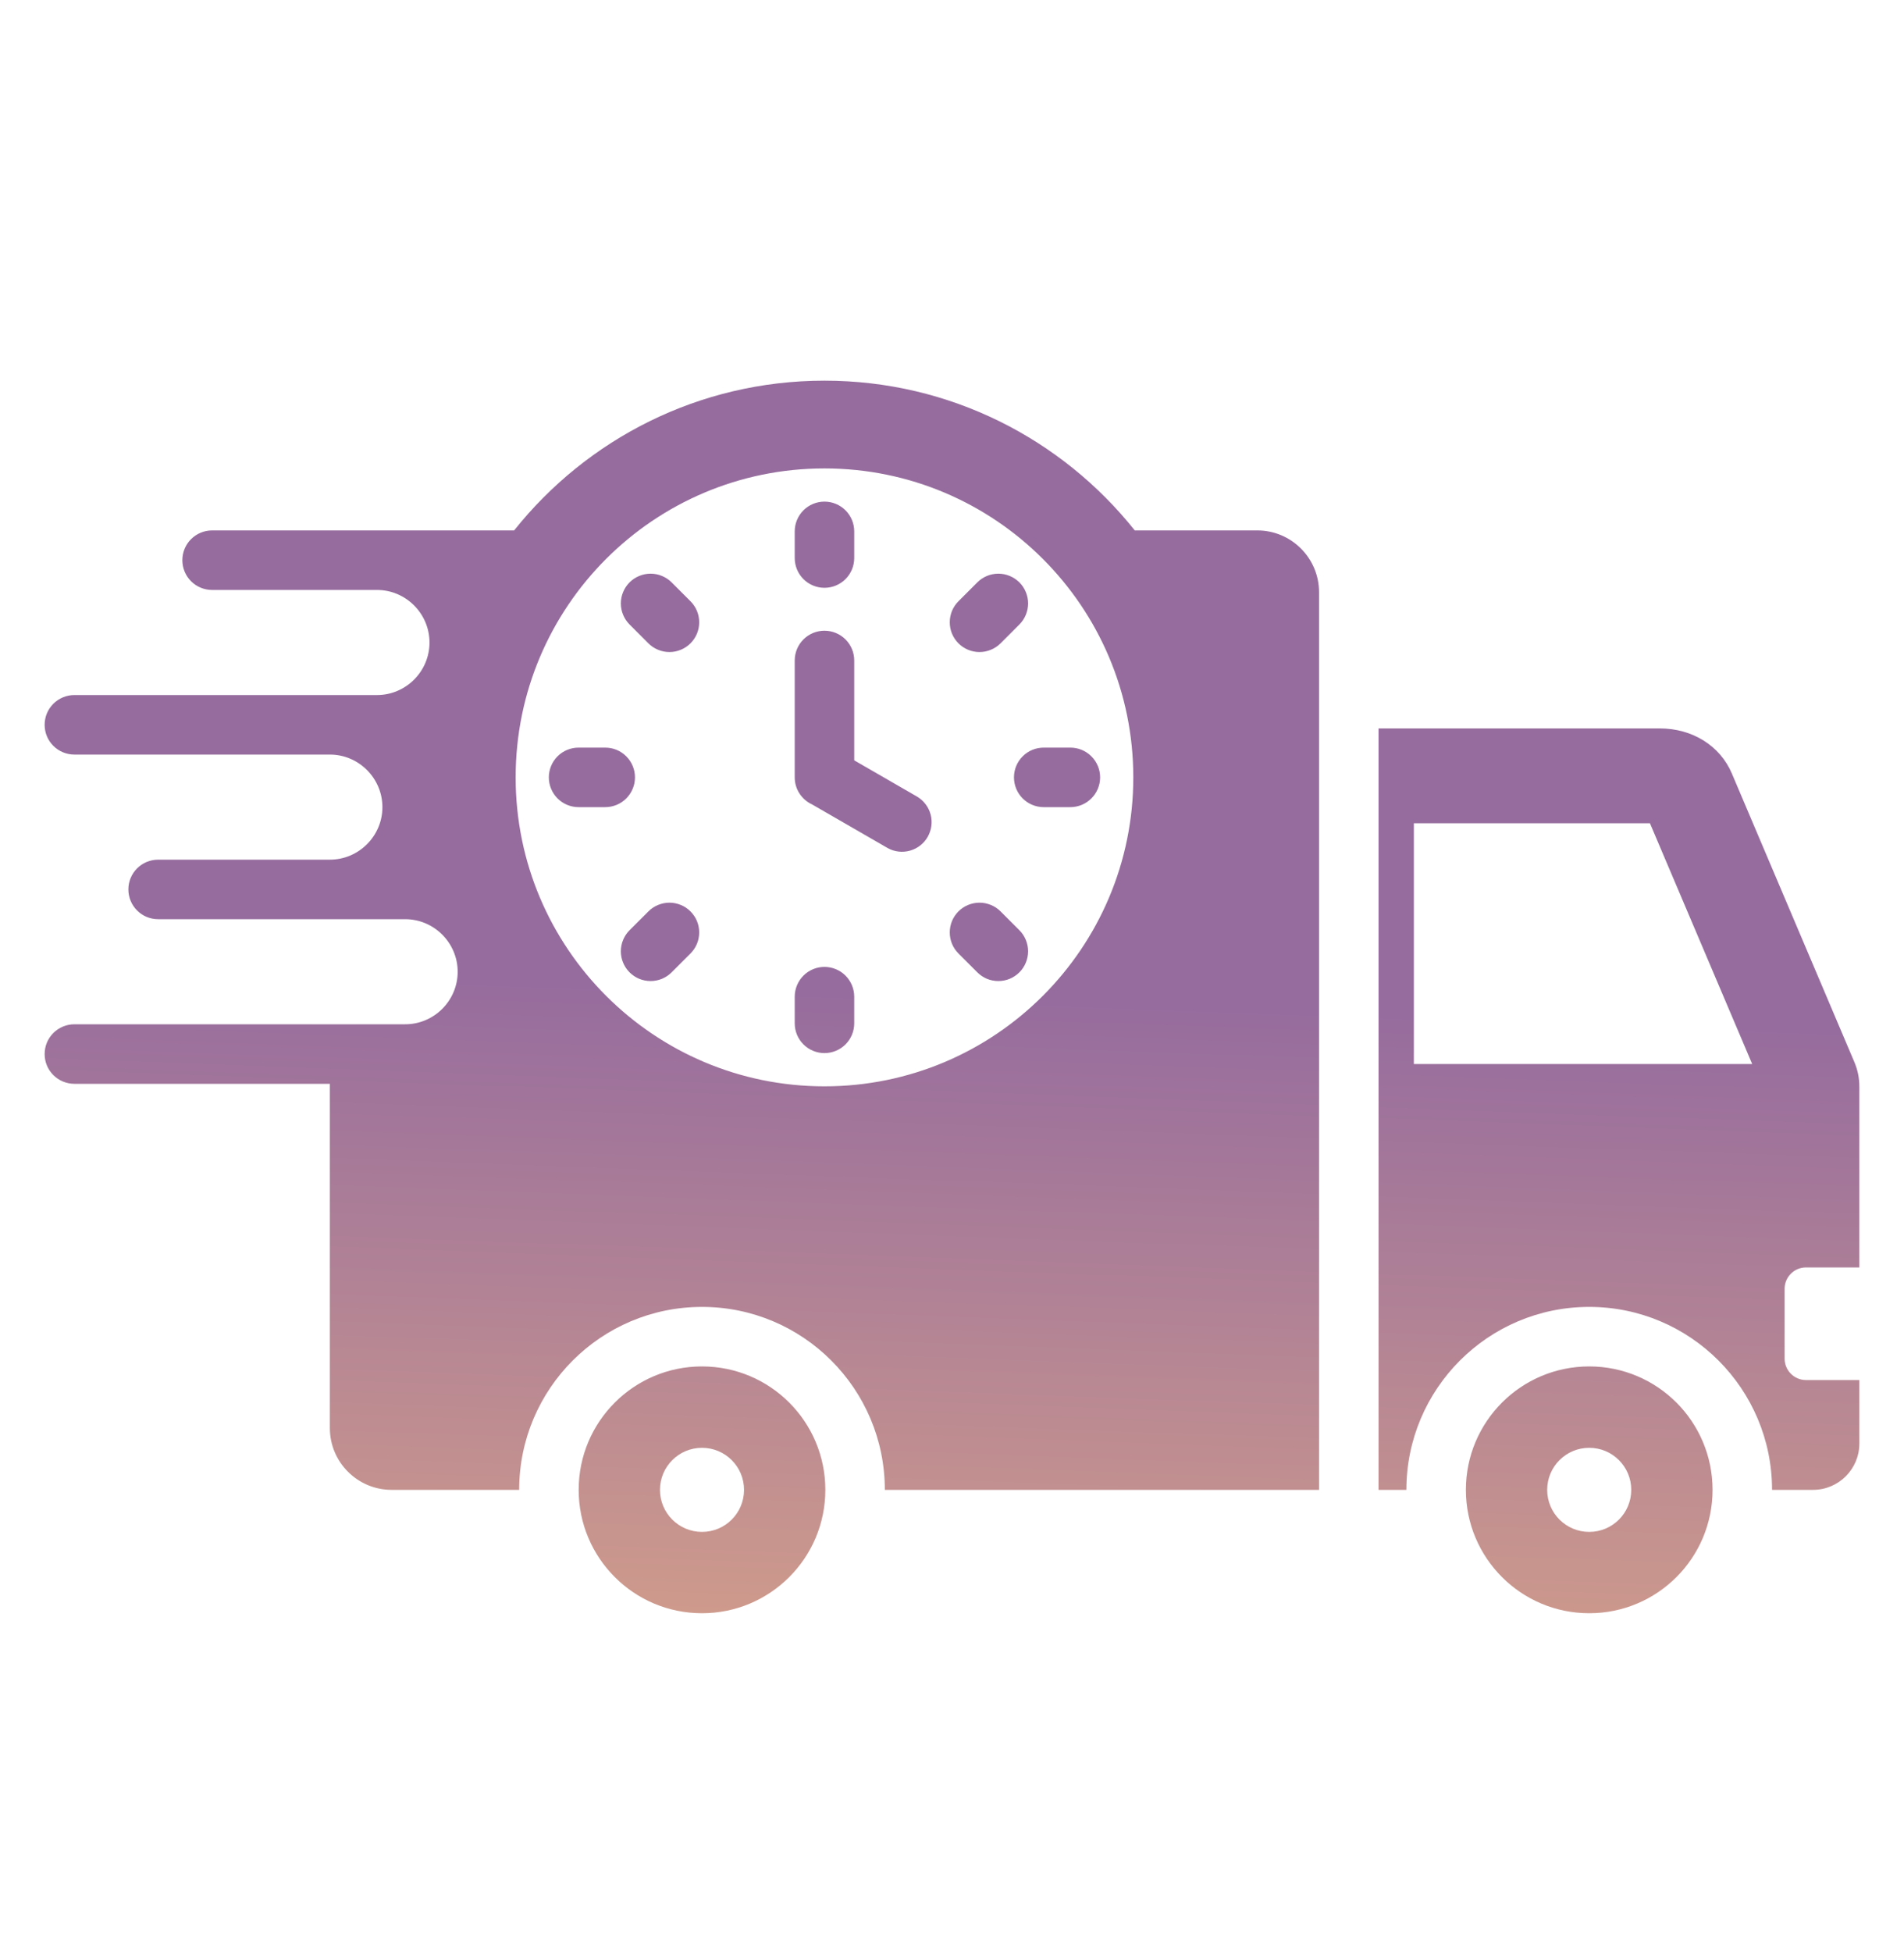 <svg width="40" height="41" viewBox="0 0 40 41" fill="none" xmlns="http://www.w3.org/2000/svg">
<path fill-rule="evenodd" clip-rule="evenodd" d="M16.696 13.87C16.696 13.704 16.762 13.545 16.879 13.428C16.996 13.311 17.155 13.245 17.321 13.245C17.487 13.245 17.646 13.311 17.763 13.428C17.88 13.545 17.946 13.704 17.946 13.87V15.967L19.27 16.731C19.41 16.815 19.511 16.951 19.552 17.108C19.593 17.266 19.57 17.433 19.489 17.575C19.408 17.716 19.274 17.82 19.117 17.864C18.961 17.908 18.793 17.889 18.65 17.81L17.061 16.893C16.952 16.843 16.86 16.763 16.795 16.662C16.73 16.562 16.696 16.444 16.696 16.325V13.87H16.696ZM12.155 16.95C11.989 16.95 11.831 16.884 11.713 16.767C11.596 16.649 11.53 16.49 11.53 16.325C11.53 16.159 11.596 16 11.713 15.883C11.831 15.765 11.989 15.7 12.155 15.7H12.715C12.881 15.7 13.04 15.765 13.157 15.883C13.274 16 13.34 16.159 13.34 16.325C13.34 16.49 13.274 16.649 13.157 16.767C13.04 16.884 12.881 16.95 12.715 16.95H12.155ZM17.946 21.49C17.946 21.656 17.88 21.815 17.763 21.932C17.646 22.049 17.487 22.115 17.321 22.115C17.155 22.115 16.996 22.049 16.879 21.932C16.762 21.815 16.696 21.656 16.696 21.49V20.93C16.696 20.765 16.762 20.606 16.879 20.488C16.996 20.371 17.155 20.305 17.321 20.305C17.487 20.305 17.646 20.371 17.763 20.488C17.88 20.606 17.946 20.765 17.946 20.93V21.49ZM22.487 15.7C22.652 15.7 22.811 15.765 22.928 15.883C23.046 16 23.112 16.159 23.112 16.325C23.112 16.49 23.046 16.649 22.928 16.767C22.811 16.884 22.652 16.95 22.487 16.95H21.927C21.761 16.95 21.602 16.884 21.485 16.767C21.367 16.649 21.302 16.49 21.302 16.325C21.302 16.159 21.367 16 21.485 15.883C21.602 15.765 21.761 15.7 21.927 15.7H22.487ZM13.226 13.114C13.168 13.056 13.122 12.987 13.091 12.911C13.059 12.835 13.043 12.754 13.043 12.672C13.043 12.59 13.059 12.508 13.091 12.433C13.122 12.357 13.168 12.288 13.226 12.23C13.284 12.172 13.353 12.126 13.429 12.095C13.505 12.063 13.586 12.047 13.668 12.047C13.75 12.047 13.832 12.063 13.907 12.095C13.983 12.126 14.052 12.172 14.11 12.23L14.506 12.626C14.564 12.684 14.61 12.753 14.642 12.829C14.673 12.905 14.689 12.986 14.689 13.068C14.689 13.15 14.673 13.231 14.642 13.307C14.61 13.383 14.564 13.452 14.506 13.51C14.448 13.568 14.379 13.614 14.303 13.645C14.227 13.677 14.146 13.693 14.064 13.693C13.982 13.693 13.901 13.677 13.825 13.645C13.749 13.614 13.68 13.568 13.622 13.51L13.226 13.114ZM14.11 20.419C14.052 20.477 13.983 20.523 13.907 20.555C13.832 20.586 13.75 20.602 13.668 20.602C13.586 20.602 13.505 20.586 13.429 20.555C13.353 20.523 13.284 20.477 13.226 20.419C13.168 20.361 13.122 20.292 13.091 20.216C13.059 20.141 13.043 20.059 13.043 19.977C13.043 19.895 13.059 19.814 13.091 19.738C13.122 19.662 13.168 19.593 13.226 19.535L13.622 19.14C13.68 19.081 13.749 19.035 13.825 19.004C13.901 18.973 13.982 18.956 14.064 18.956C14.146 18.956 14.227 18.973 14.303 19.004C14.379 19.035 14.448 19.081 14.506 19.14C14.564 19.198 14.61 19.266 14.642 19.342C14.673 19.418 14.689 19.499 14.689 19.581C14.689 19.663 14.673 19.745 14.642 19.82C14.61 19.896 14.564 19.965 14.506 20.023L14.11 20.419ZM21.416 19.535C21.474 19.593 21.52 19.662 21.551 19.738C21.582 19.814 21.599 19.895 21.599 19.977C21.599 20.059 21.582 20.14 21.551 20.216C21.52 20.292 21.474 20.361 21.416 20.419C21.357 20.477 21.289 20.523 21.213 20.555C21.137 20.586 21.056 20.602 20.974 20.602C20.892 20.602 20.81 20.586 20.734 20.555C20.659 20.523 20.59 20.477 20.532 20.419L20.136 20.023C20.078 19.965 20.032 19.896 20 19.82C19.969 19.745 19.953 19.663 19.953 19.581C19.953 19.499 19.969 19.418 20 19.342C20.032 19.266 20.078 19.197 20.136 19.139C20.194 19.081 20.263 19.035 20.338 19.004C20.414 18.973 20.496 18.956 20.578 18.956C20.66 18.956 20.741 18.973 20.817 19.004C20.893 19.035 20.962 19.081 21.02 19.139L21.416 19.535ZM20.532 12.23C20.59 12.172 20.659 12.126 20.734 12.095C20.81 12.063 20.892 12.047 20.974 12.047C21.056 12.047 21.137 12.063 21.213 12.095C21.289 12.126 21.357 12.172 21.416 12.23C21.474 12.288 21.52 12.357 21.551 12.433C21.582 12.508 21.599 12.59 21.599 12.672C21.599 12.754 21.582 12.835 21.551 12.911C21.52 12.987 21.474 13.056 21.416 13.114L21.02 13.51C20.962 13.568 20.893 13.614 20.817 13.645C20.741 13.677 20.66 13.693 20.578 13.693C20.496 13.693 20.414 13.677 20.338 13.645C20.263 13.614 20.194 13.568 20.136 13.51C20.078 13.452 20.032 13.383 20 13.307C19.969 13.231 19.953 13.15 19.953 13.068C19.953 12.986 19.969 12.905 20 12.829C20.032 12.753 20.078 12.684 20.136 12.626L20.532 12.23ZM16.696 11.159C16.696 10.993 16.762 10.834 16.879 10.717C16.996 10.6 17.155 10.534 17.321 10.534C17.487 10.534 17.646 10.6 17.763 10.717C17.88 10.834 17.946 10.993 17.946 11.159V11.719C17.946 11.885 17.88 12.044 17.763 12.161C17.646 12.278 17.487 12.344 17.321 12.344C17.155 12.344 16.996 12.278 16.879 12.161C16.762 12.044 16.696 11.885 16.696 11.719V11.159ZM26.416 11.139H23.84C22.314 9.223 19.961 7.994 17.321 7.994C14.681 7.994 12.328 9.223 10.801 11.139H4.456C4.29 11.139 4.131 11.205 4.014 11.322C3.897 11.439 3.831 11.598 3.831 11.764C3.831 11.93 3.897 12.089 4.014 12.206C4.131 12.323 4.29 12.389 4.456 12.389H7.92C8.527 12.389 9.023 12.886 9.023 13.493C9.023 14.1 8.527 14.596 7.92 14.596H1.562C1.397 14.596 1.238 14.662 1.121 14.779C1.003 14.896 0.938 15.055 0.938 15.221C0.938 15.387 1.003 15.546 1.121 15.663C1.238 15.78 1.397 15.846 1.562 15.846H6.93C7.537 15.846 8.034 16.343 8.034 16.95C8.034 17.557 7.537 18.053 6.93 18.053H3.322C3.156 18.053 2.997 18.119 2.88 18.236C2.763 18.353 2.697 18.512 2.697 18.678C2.697 18.844 2.763 19.003 2.88 19.12C2.997 19.237 3.156 19.303 3.322 19.303H8.512C9.119 19.303 9.615 19.8 9.615 20.407C9.615 21.014 9.119 21.51 8.512 21.51H1.562C1.397 21.51 1.238 21.576 1.121 21.693C1.003 21.81 0.938 21.969 0.938 22.135C0.938 22.301 1.003 22.46 1.121 22.577C1.238 22.694 1.397 22.76 1.562 22.76H6.93V29.991C6.93 30.705 7.512 31.287 8.226 31.287H10.907C10.907 29.166 12.627 27.445 14.748 27.445C16.869 27.445 18.589 29.166 18.589 31.287H27.711V12.435C27.711 11.721 27.129 11.139 26.416 11.139ZM17.321 22.813C13.738 22.813 10.833 19.908 10.833 16.325C10.833 12.741 13.738 9.837 17.321 9.837C20.904 9.837 23.809 12.741 23.809 16.325C23.809 19.908 20.904 22.813 17.321 22.813ZM37.94 26.616H39.062V22.828C39.062 22.636 39.029 22.472 38.953 22.293L36.383 16.242C36.136 15.661 35.554 15.297 34.871 15.297H28.961V31.287H29.546C29.546 29.166 31.266 27.445 33.387 27.445C35.508 27.445 37.228 29.166 37.228 31.287H38.091C38.626 31.287 39.062 30.85 39.062 30.315V28.981H37.94C37.694 28.981 37.492 28.779 37.492 28.533V27.064C37.492 26.817 37.694 26.616 37.94 26.616ZM29.703 22.345V17.289H34.663L36.811 22.345H29.703ZM14.748 28.695C13.317 28.695 12.157 29.855 12.157 31.287C12.157 32.718 13.317 33.878 14.748 33.878C16.179 33.878 17.339 32.718 17.339 31.287C17.339 29.855 16.179 28.695 14.748 28.695ZM14.748 32.17C14.26 32.17 13.865 31.775 13.865 31.287C13.865 30.799 14.26 30.404 14.748 30.404C15.236 30.404 15.631 30.799 15.631 31.287C15.631 31.775 15.236 32.17 14.748 32.17ZM33.387 28.695C31.956 28.695 30.796 29.855 30.796 31.287C30.796 32.718 31.956 33.878 33.387 33.878C34.818 33.878 35.978 32.718 35.978 31.287C35.978 29.855 34.818 28.695 33.387 28.695ZM33.387 32.17C32.899 32.17 32.504 31.775 32.504 31.287C32.504 30.799 32.899 30.404 33.387 30.404C33.875 30.404 34.27 30.799 34.27 31.287C34.27 31.775 33.875 32.17 33.387 32.17Z" fill="url(#paint0_linear_2_2616)"/>
<defs>
<linearGradient id="paint0_linear_2_2616" x1="20" y1="20.936" x2="19.205" y2="42.632" gradientUnits="userSpaceOnUse">
<stop stop-color="#966C9E"/>
<stop offset="1" stop-color="#F3B880"/>
</linearGradient>
</defs>
</svg>
